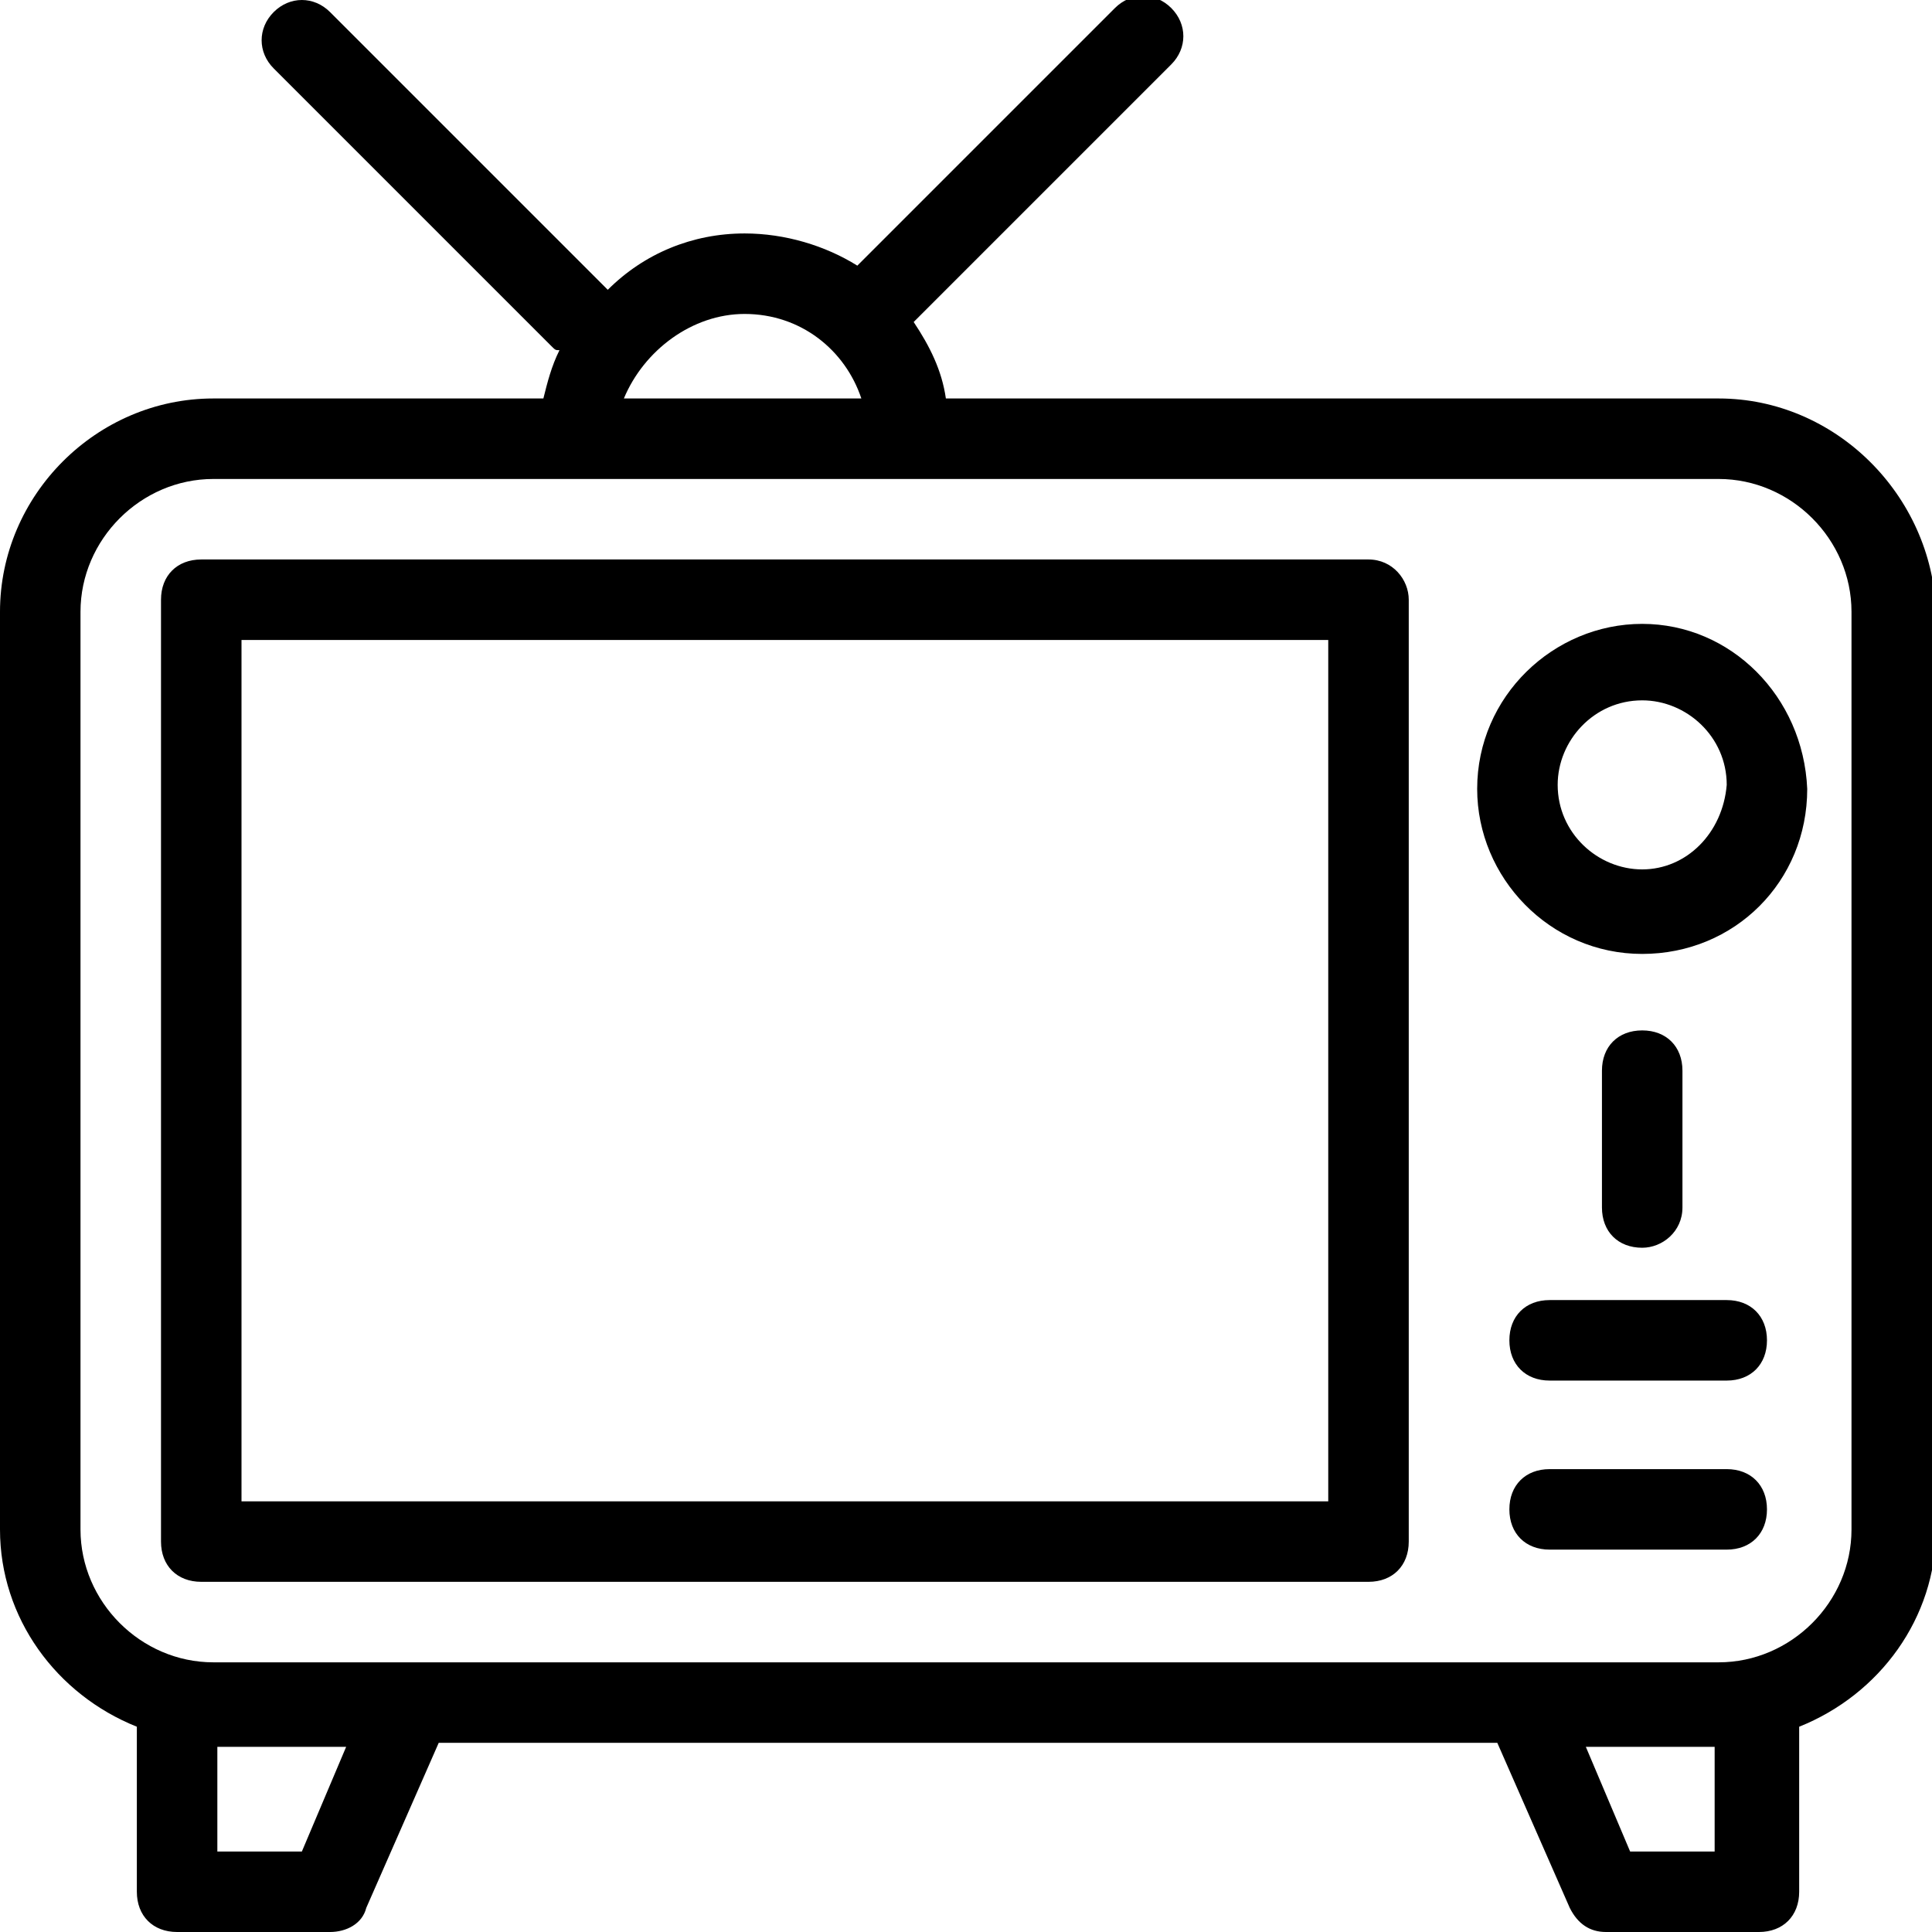 <svg version="1.2" xmlns="http://www.w3.org/2000/svg" viewBox="0 0 48 48" width="48" height="48"><style></style><filter id="f0"><feFlood flood-color="#ffffff" flood-opacity="1" /><feBlend mode="normal" in2="SourceGraphic"/><feComposite in2="SourceAlpha" operator="in" /></filter><g filter="url(#f0)"><path fill-rule="evenodd" d="m48.1 15.2v22.8c0 2.2-1.4 4.1-3.4 4.9v4.1c0 0.6-0.4 1-1 1h-3.8q-0.6 0-0.9-0.6l-1.8-4.1h-26.3l-1.8 4.1c-0.1 0.4-0.5 0.6-0.9 0.6h-3.8c-0.6 0-1-0.4-1-1v-4.1c-2-0.8-3.4-2.7-3.4-4.9v-22.8c0-2.9 2.4-5.3 5.3-5.3h8.2c0.1-0.4 0.2-0.8 0.4-1.2-0.1 0-0.1 0-0.2-0.1l-6.9-6.9c-0.4-0.4-0.4-1 0-1.4 0.4-0.4 1-0.4 1.4 0l6.9 6.9c0.9-0.9 2.1-1.4 3.4-1.4 1 0 2 0.3 2.8 0.8l6.4-6.4c0.4-0.4 1-0.4 1.4 0 0.4 0.4 0.4 1 0 1.4l-6.4 6.4c0.4 0.6 0.7 1.2 0.8 1.9h19.2c2.9 0 5.3 2.4 5.4 5.3zm-32.6-5.3h5.9c-0.4-1.2-1.5-2.1-2.9-2.1-1.3 0-2.5 0.9-3 2.1zm-6.9 33.5h-3.2v2.6h2.1zm34 0h-3.2l1.1 2.6h2.1zm3.4-28.2c0-1.8-1.5-3.3-3.3-3.3h-37.4c-1.8 0-3.3 1.5-3.3 3.3v22.8c0 1.8 1.5 3.3 3.3 3.3h37.4c1.8 0 3.3-1.5 3.3-3.3z"/><path fill-rule="evenodd" d="m35 14.9v23.4c0 0.6-0.4 1-1 1h-29c-0.6 0-1-0.4-1-1v-23.4c0-0.6 0.4-1 1-1h29c0.6 0 1 0.5 1 1zm-2 1h-27v21.4h27z"/><path  d="m42.9 36.5h-4.4c-0.6 0-1 0.4-1 1 0 0.6 0.4 1 1 1h4.4c0.6 0 1-0.4 1-1 0-0.6-0.4-1-1-1z"/><path  d="m42.9 32.3h-4.4c-0.6 0-1 0.4-1 1 0 0.6 0.4 1 1 1h4.4c0.6 0 1-0.4 1-1 0-0.6-0.4-1-1-1z"/><path  d="m41.8 30v-3.4c0-0.6-0.4-1-1-1-0.6 0-1 0.4-1 1v3.4c0 0.6 0.4 1 1 1 0.5 0 1-0.4 1-1z"/><path fill-rule="evenodd" d="m44.9 19.6c0 2.3-1.8 4.1-4.1 4.1-2.3 0-4.1-1.9-4.1-4.1 0-2.3 1.9-4.1 4.1-4.1 2.2 0 4 1.8 4.1 4.1zm-2-0.1c0-1.2-1-2.1-2.1-2.1-1.2 0-2.1 1-2.1 2.1 0 1.2 1 2.1 2.1 2.1 1.1 0 2-0.9 2.1-2.1z"/></g></svg>